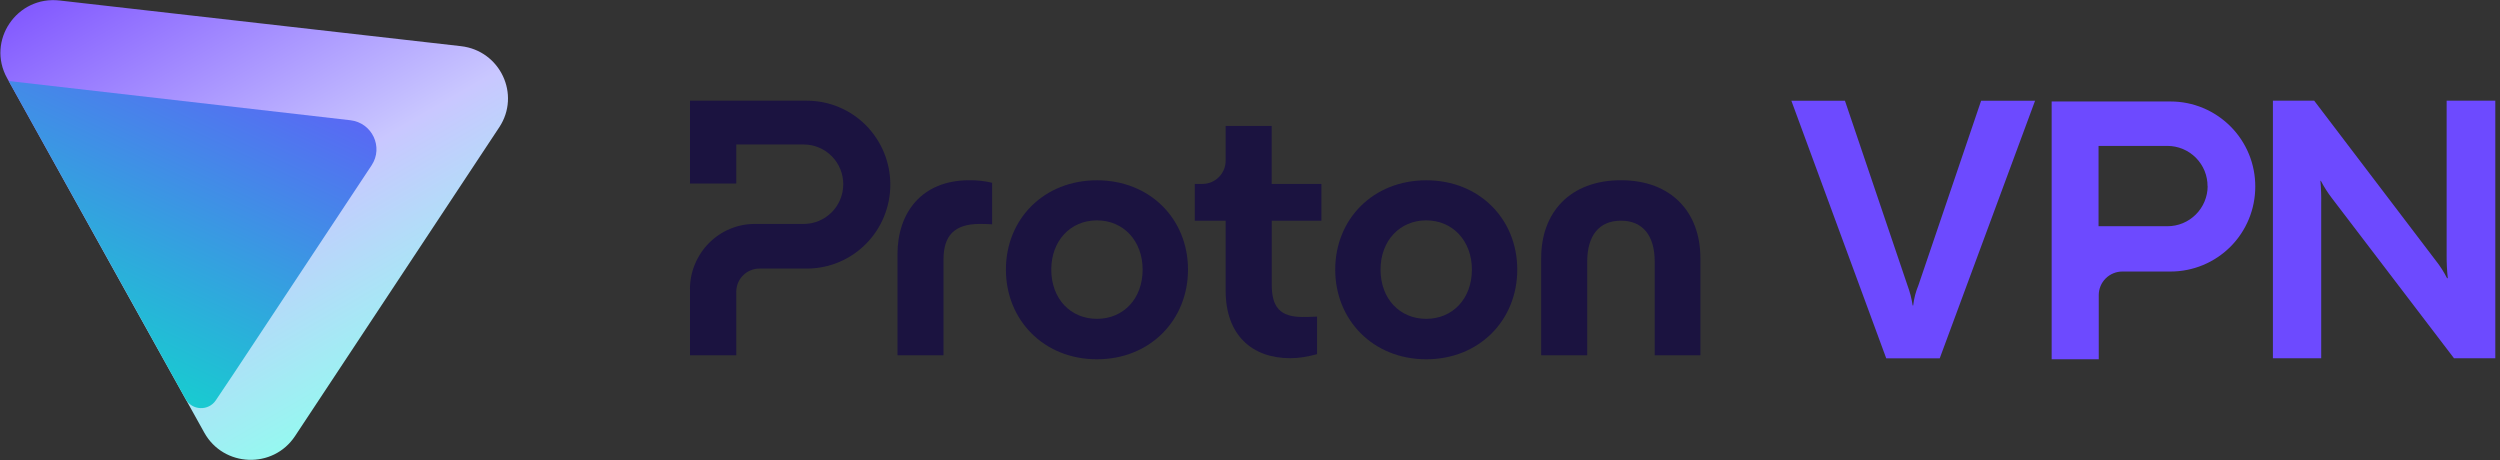 <svg width="4522" height="832" viewBox="0 0 4522 832" fill="none" xmlns="http://www.w3.org/2000/svg">
<rect x="0" y="0" width="4522" height="832" fill="#333333" stroke="none"/>
<g clip-path="url(#clip0_11862_387846)">
<path d="M3926.09 183.562H3711.03V649.868H3796.22V533.789C3796.22 522.513 3800.67 511.616 3808.72 503.656C3816.67 495.696 3827.55 491.148 3838.82 491.148H3926.09C3966.79 491.148 4005.78 474.944 4034.46 446.232C4063.24 417.426 4079.33 378.385 4079.33 337.734C4079.43 317.55 4075.54 297.461 4067.88 278.794C4060.21 260.127 4048.95 243.07 4034.65 228.761C4020.36 214.453 4003.51 203.082 3984.87 195.312C3966.31 187.542 3946.34 183.562 3926.09 183.562ZM3993.2 336.502C3993.2 346.072 3991.3 355.548 3987.61 364.361C3983.92 373.173 3978.62 381.228 3971.8 387.956C3965.08 394.684 3957.04 400.085 3948.24 403.686C3939.43 407.381 3929.97 409.182 3920.41 409.182H3795.84V263.917H3920.41C3929.97 263.917 3939.43 265.812 3948.33 269.508C3957.13 273.203 3965.18 278.604 3971.9 285.332C3978.62 292.155 3984.01 300.209 3987.61 309.022C3991.21 317.929 3993.1 327.405 3993.01 336.976L3993.2 336.502Z" fill="#6D4AFF"/>
<path d="M3411.83 648.164L3240.23 182.236H3337.15L3450.07 515.691C3454.52 527.631 3457.74 539.949 3459.63 552.552H3460.58C3462 539.855 3465.22 527.441 3470.14 515.691L3583.44 182.236H3681.03L3508.57 648.164H3411.83Z" fill="#6D4AFF"/>
<path d="M4111.23 648.155V182.133H4185.91L4405.7 471.146C4413.65 481.096 4420.46 491.804 4426.24 503.175H4427.56C4426.05 489.15 4425.38 475.031 4425.48 460.912V182.133H4513.51V648.06H4438.82L4218.38 359.047C4210.61 349.002 4203.8 338.295 4197.93 327.019H4197.17C4198.4 341.043 4198.88 355.162 4198.59 369.281V648.06H4111.23V648.155Z" fill="#6D4AFF"/>
<path d="M1248.02 522.643V642.57H1331.76V527.882C1331.76 516.75 1336.13 505.992 1344.04 498.134C1351.86 490.276 1362.56 485.786 1373.63 485.786H1459.51C1499.52 485.786 1537.94 469.789 1566.23 441.258C1594.51 412.819 1610.42 374.184 1610.42 333.959C1610.42 293.734 1594.51 255.099 1566.23 226.568C1537.94 198.129 1499.52 182.133 1459.42 182.133H1248.02V331.995H1331.76V261.367H1453.83C1472.81 261.367 1490.96 268.944 1504.36 282.415C1517.75 295.886 1525.29 314.127 1525.29 333.211C1525.29 352.294 1517.75 370.536 1504.36 384.007C1490.96 397.478 1472.81 405.055 1453.83 405.055H1365.16C1349.81 405.055 1334.55 408.048 1320.41 414.035C1306.17 419.929 1293.34 428.629 1282.45 439.574C1271.56 450.519 1263 463.522 1257.05 477.741C1251.09 491.866 1248.02 507.208 1248.02 522.643Z" fill="#1B1340"/>
<path d="M1623.36 642.57V459.873C1623.36 385.316 1666.62 326.008 1753.24 326.008C1767.11 325.82 1780.97 327.317 1794.55 330.591V405.71C1784.69 405.055 1776.23 405.055 1772.22 405.055C1726.35 405.055 1706.63 426.196 1706.63 469.041V642.57H1623.36Z" fill="#1B1340"/>
<path d="M1819.49 487.658C1819.49 395.982 1888.34 326.102 1984.17 326.102C2080.01 326.102 2148.86 395.982 2148.86 487.658C2148.86 579.334 2080.01 649.868 1984.17 649.868C1888.34 649.868 1819.49 579.24 1819.49 487.658ZM2066.79 487.658C2066.79 435.552 2032 398.601 1984.17 398.601C1936.26 398.601 1901.55 435.459 1901.55 487.658C1901.55 540.418 1936.35 576.715 1984.17 576.715C2032.09 576.715 2066.79 540.325 2066.79 487.658Z" fill="#1B1340"/>
<path d="M2415.15 487.658C2415.15 395.982 2484 326.102 2579.83 326.102C2675.57 326.102 2744.42 395.982 2744.42 487.658C2744.42 579.334 2675.57 649.868 2579.83 649.868C2484 649.868 2415.15 579.24 2415.15 487.658ZM2662.36 487.658C2662.36 435.552 2627.56 398.601 2579.74 398.601C2531.91 398.601 2497.12 435.459 2497.12 487.658C2497.12 540.418 2531.91 576.715 2579.74 576.715C2627.56 576.715 2662.36 540.325 2662.36 487.658Z" fill="#1B1340"/>
<path d="M2787.69 642.572V466.516C2787.69 384.756 2839.51 326.009 2932 326.009C3023.83 326.009 3075.66 384.663 3075.66 466.516V642.572H2993.03V473.065C2993.03 427.601 2972.66 399.163 2932 399.163C2891.34 399.163 2870.96 427.507 2870.96 473.065V642.572H2787.69Z" fill="#1B1340"/>
<path d="M2390.21 399.252H2300.33V514.688C2300.33 554.914 2314.75 573.342 2356.06 573.342C2359.97 573.342 2369.83 573.342 2382.3 572.687V640.602C2365.28 645.186 2350.2 647.899 2333.73 647.899C2264.23 647.899 2216.97 605.71 2216.97 525.914V399.252H2161.14V332.646H2175.1C2180.59 332.646 2186.08 331.524 2191.1 329.466C2196.22 327.314 2200.78 324.227 2204.68 320.298C2208.59 316.369 2211.66 311.785 2213.8 306.64C2215.94 301.495 2216.97 296.069 2216.97 290.55V227.78H2300.24V332.646H2390.12V399.252H2390.21Z" fill="#1B1340"/>
<g clip-path="url(#clip1_11862_387846)">
<path fill-rule="evenodd" clip-rule="evenodd" d="M369.525 782.589C404.419 845.319 494.028 848.716 533.645 788.811L903.047 230.23C942.221 170.994 904.74 91.575 833.801 83.504L107.732 0.89C30.323 -7.917 -24.794 73.706 12.858 141.394L369.525 782.589Z" fill="url(#paint0_linear_11862_387846)"/>
<path d="M390.354 724.076L423.138 675.178L672.16 299.017C693.933 266.129 673.152 222.01 633.759 217.487L15.75 146.535L335.896 722.078C347.58 742.677 377.123 743.81 390.354 724.076Z" fill="url(#paint1_linear_11862_387846)"/>
</g>
</g>
<defs>
<linearGradient id="paint0_linear_11862_387846" x1="830.996" y1="782.546" x2="240.215" y2="-236.268" gradientUnits="userSpaceOnUse">
<stop offset="0.066" stop-color="#8EFFEE"/>
<stop offset="0.45" stop-color="#C9C7FF"/>
<stop offset="1" stop-color="#7341FF"/>
</linearGradient>
<linearGradient id="paint1_linear_11862_387846" x1="885.037" y1="-909.444" x2="57.742" y2="860.079" gradientUnits="userSpaceOnUse">
<stop offset="0.48" stop-color="#6D4AFF"/>
<stop offset="0.994" stop-color="#00F0C3"/>
</linearGradient>
<clipPath id="clip0_11862_387846">
<rect width="4521" height="832" fill="white" transform="translate(0.727)"/>
</clipPath>
<clipPath id="clip1_11862_387846">
<rect width="918.147" height="831.529" fill="white" transform="translate(0.727 0.234)"/>
</clipPath>
</defs>
</svg>
